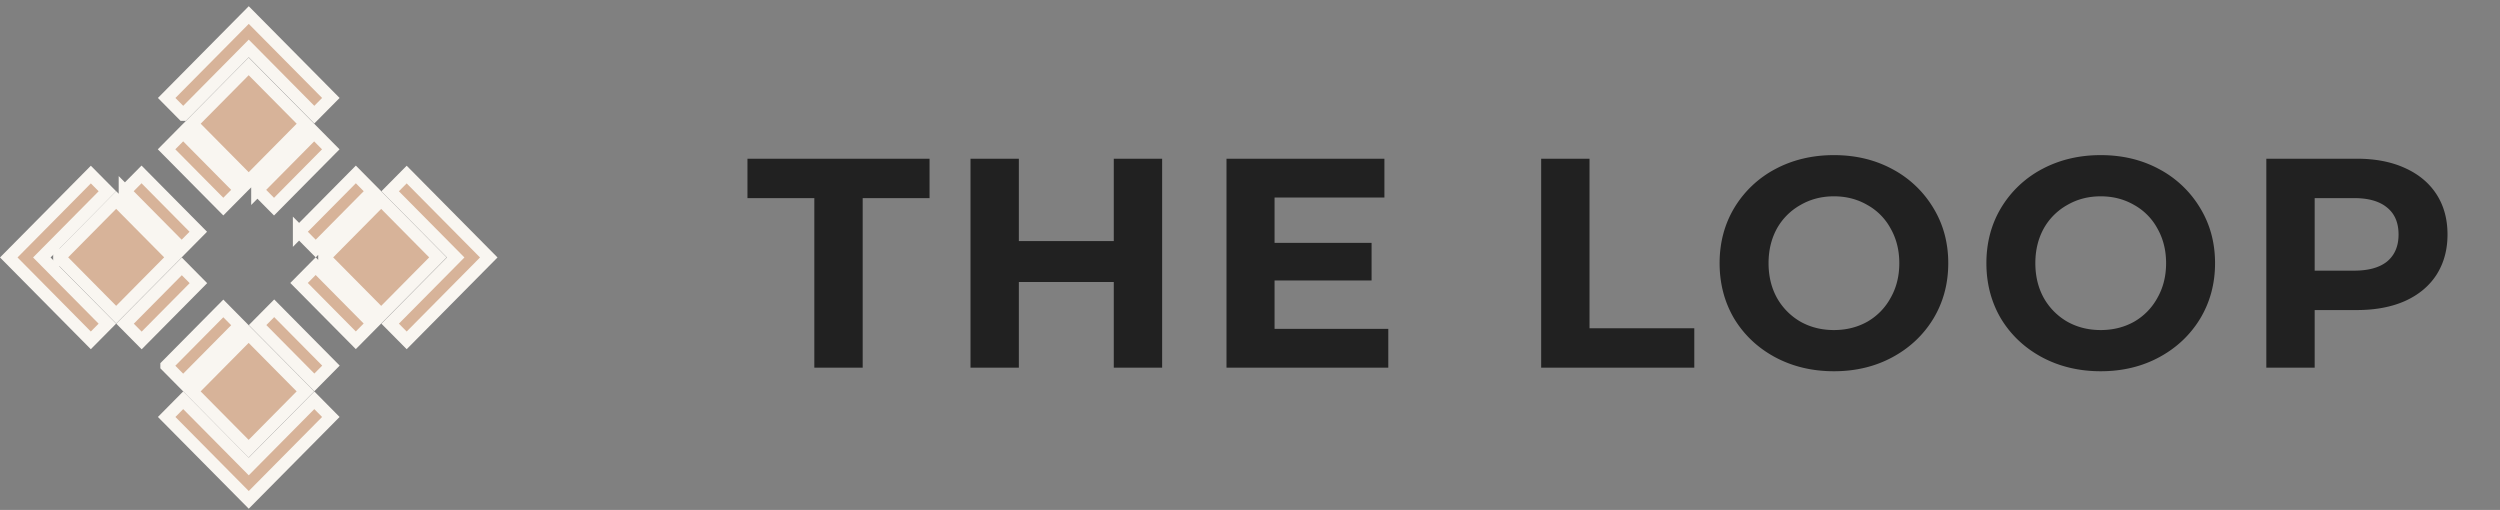 <svg width="201" height="41" fill="none" xmlns="http://www.w3.org/2000/svg"><rect width="100%" height="100%" fill="#808080" stroke="none"/><g clip-path="url(#clip0)" fill="#D7B399" stroke="#F9F6F1"><path d="M4.776 20.69l4.563-4.609 4.563 4.609-4.563 4.609-4.563-4.61zM15.431 9.945l4.563-4.608 4.563 4.608-4.563 4.61-4.563-4.61zm-.003 21.522l4.563-4.609 4.563 4.609-4.563 4.609-4.563-4.609zm10.656-10.774l4.563-4.609 4.563 4.61-4.563 4.608-4.563-4.609zm-2.037-2.06l4.563-4.609 1.336 1.349-4.563 4.609-1.336-1.35zM13.392 29.406l4.563-4.609 1.335 1.35-4.563 4.608-1.335-1.349zm7.304-14.14l4.563-4.609 1.335 1.349-4.563 4.609-1.335-1.35zM10.055 26.025l4.563-4.609 1.335 1.349-4.563 4.608-1.335-1.348zm-.012-10.652l1.336-1.35 4.563 4.61-1.336 1.349-4.563-4.61zm3.348-3.37l1.336-1.35 4.563 4.61-1.336 1.348-4.563-4.608zM24.044 22.75l1.336-1.35 4.563 4.61-1.336 1.348-4.563-4.608zm-3.334 3.385l1.336-1.349 4.563 4.609-1.336 1.349-4.563-4.609z"/><path d="M14.73 32.181l4.915 4.964.355.359.355-.36 4.915-4.963 1.33 1.343-6.6 6.665-6.6-6.665 1.33-1.343zM3.711 20.348l-.348.352.348.352 4.921 4.97-1.33 1.343L.705 20.7l6.599-6.665 1.33 1.343-4.922 4.97zm32.578.704l.348-.352-.348-.352-4.922-4.97 1.33-1.343 6.6 6.665-6.6 6.665-1.33-1.343 4.922-4.97zM14.73 9.219L13.4 7.876 20 1.21l6.6 6.665-1.33 1.343-4.915-4.964L20 3.896l-.355.36-4.915 4.963z"/></g><path d="M65.472 15.928h-5.376V12.76h14.64v3.168H69.36V29.56h-3.888V15.928zm27.964-3.168v16.8h-3.888v-6.888h-7.632v6.888h-3.888v-16.8h3.888v6.624h7.632V12.76h3.888zm18.183 13.68v3.12H98.611v-16.8h12.696v3.12h-8.832v3.648h7.8v3.024h-7.8v3.888h9.144zm12.29-13.68h3.888v13.632h8.424v3.168h-12.312v-16.8zm23.539 17.088c-1.744 0-3.32-.376-4.728-1.128-1.392-.752-2.488-1.784-3.288-3.096-.784-1.328-1.176-2.816-1.176-4.464 0-1.648.392-3.128 1.176-4.44a8.452 8.452 0 013.288-3.12c1.408-.752 2.984-1.128 4.728-1.128 1.744 0 3.312.376 4.704 1.128a8.452 8.452 0 013.288 3.12c.8 1.312 1.2 2.792 1.2 4.44 0 1.648-.4 3.136-1.2 4.464-.8 1.312-1.896 2.344-3.288 3.096-1.392.752-2.96 1.128-4.704 1.128zm0-3.312c.992 0 1.888-.224 2.688-.672a4.909 4.909 0 001.872-1.92c.464-.816.696-1.744.696-2.784 0-1.04-.232-1.968-.696-2.784a4.744 4.744 0 00-1.872-1.896c-.8-.464-1.696-.696-2.688-.696-.992 0-1.888.232-2.688.696a4.907 4.907 0 00-1.896 1.896c-.448.816-.672 1.744-.672 2.784 0 1.04.224 1.968.672 2.784a5.08 5.08 0 001.896 1.92c.8.448 1.696.672 2.688.672zm21.45 3.312c-1.744 0-3.32-.376-4.728-1.128-1.392-.752-2.488-1.784-3.288-3.096-.784-1.328-1.176-2.816-1.176-4.464 0-1.648.392-3.128 1.176-4.44a8.452 8.452 0 013.288-3.12c1.408-.752 2.984-1.128 4.728-1.128 1.744 0 3.312.376 4.704 1.128a8.452 8.452 0 013.288 3.12c.8 1.312 1.2 2.792 1.2 4.44 0 1.648-.4 3.136-1.2 4.464-.8 1.312-1.896 2.344-3.288 3.096-1.392.752-2.96 1.128-4.704 1.128zm0-3.312c.992 0 1.888-.224 2.688-.672a4.909 4.909 0 001.872-1.92c.464-.816.696-1.744.696-2.784 0-1.04-.232-1.968-.696-2.784a4.744 4.744 0 00-1.872-1.896c-.8-.464-1.696-.696-2.688-.696-.992 0-1.888.232-2.688.696a4.907 4.907 0 00-1.896 1.896c-.448.816-.672 1.744-.672 2.784 0 1.04.224 1.968.672 2.784a5.08 5.08 0 001.896 1.92c.8.448 1.696.672 2.688.672zm20.586-13.776c1.488 0 2.776.248 3.864.744 1.104.496 1.952 1.2 2.544 2.112.592.912.888 1.992.888 3.24 0 1.232-.296 2.312-.888 3.24-.592.912-1.44 1.616-2.544 2.112-1.088.48-2.376.72-3.864.72H186.1v4.632h-3.888v-16.8h7.272zm-.216 9c1.168 0 2.056-.248 2.664-.744.608-.512.912-1.232.912-2.16 0-.944-.304-1.664-.912-2.16-.608-.512-1.496-.768-2.664-.768H186.1v5.832h3.168z" fill="#212121"/><defs><clipPath id="clip0"><path fill="#fff" transform="translate(0 .5)" d="M0 0h40v40.4H0z"/></clipPath></defs></svg>